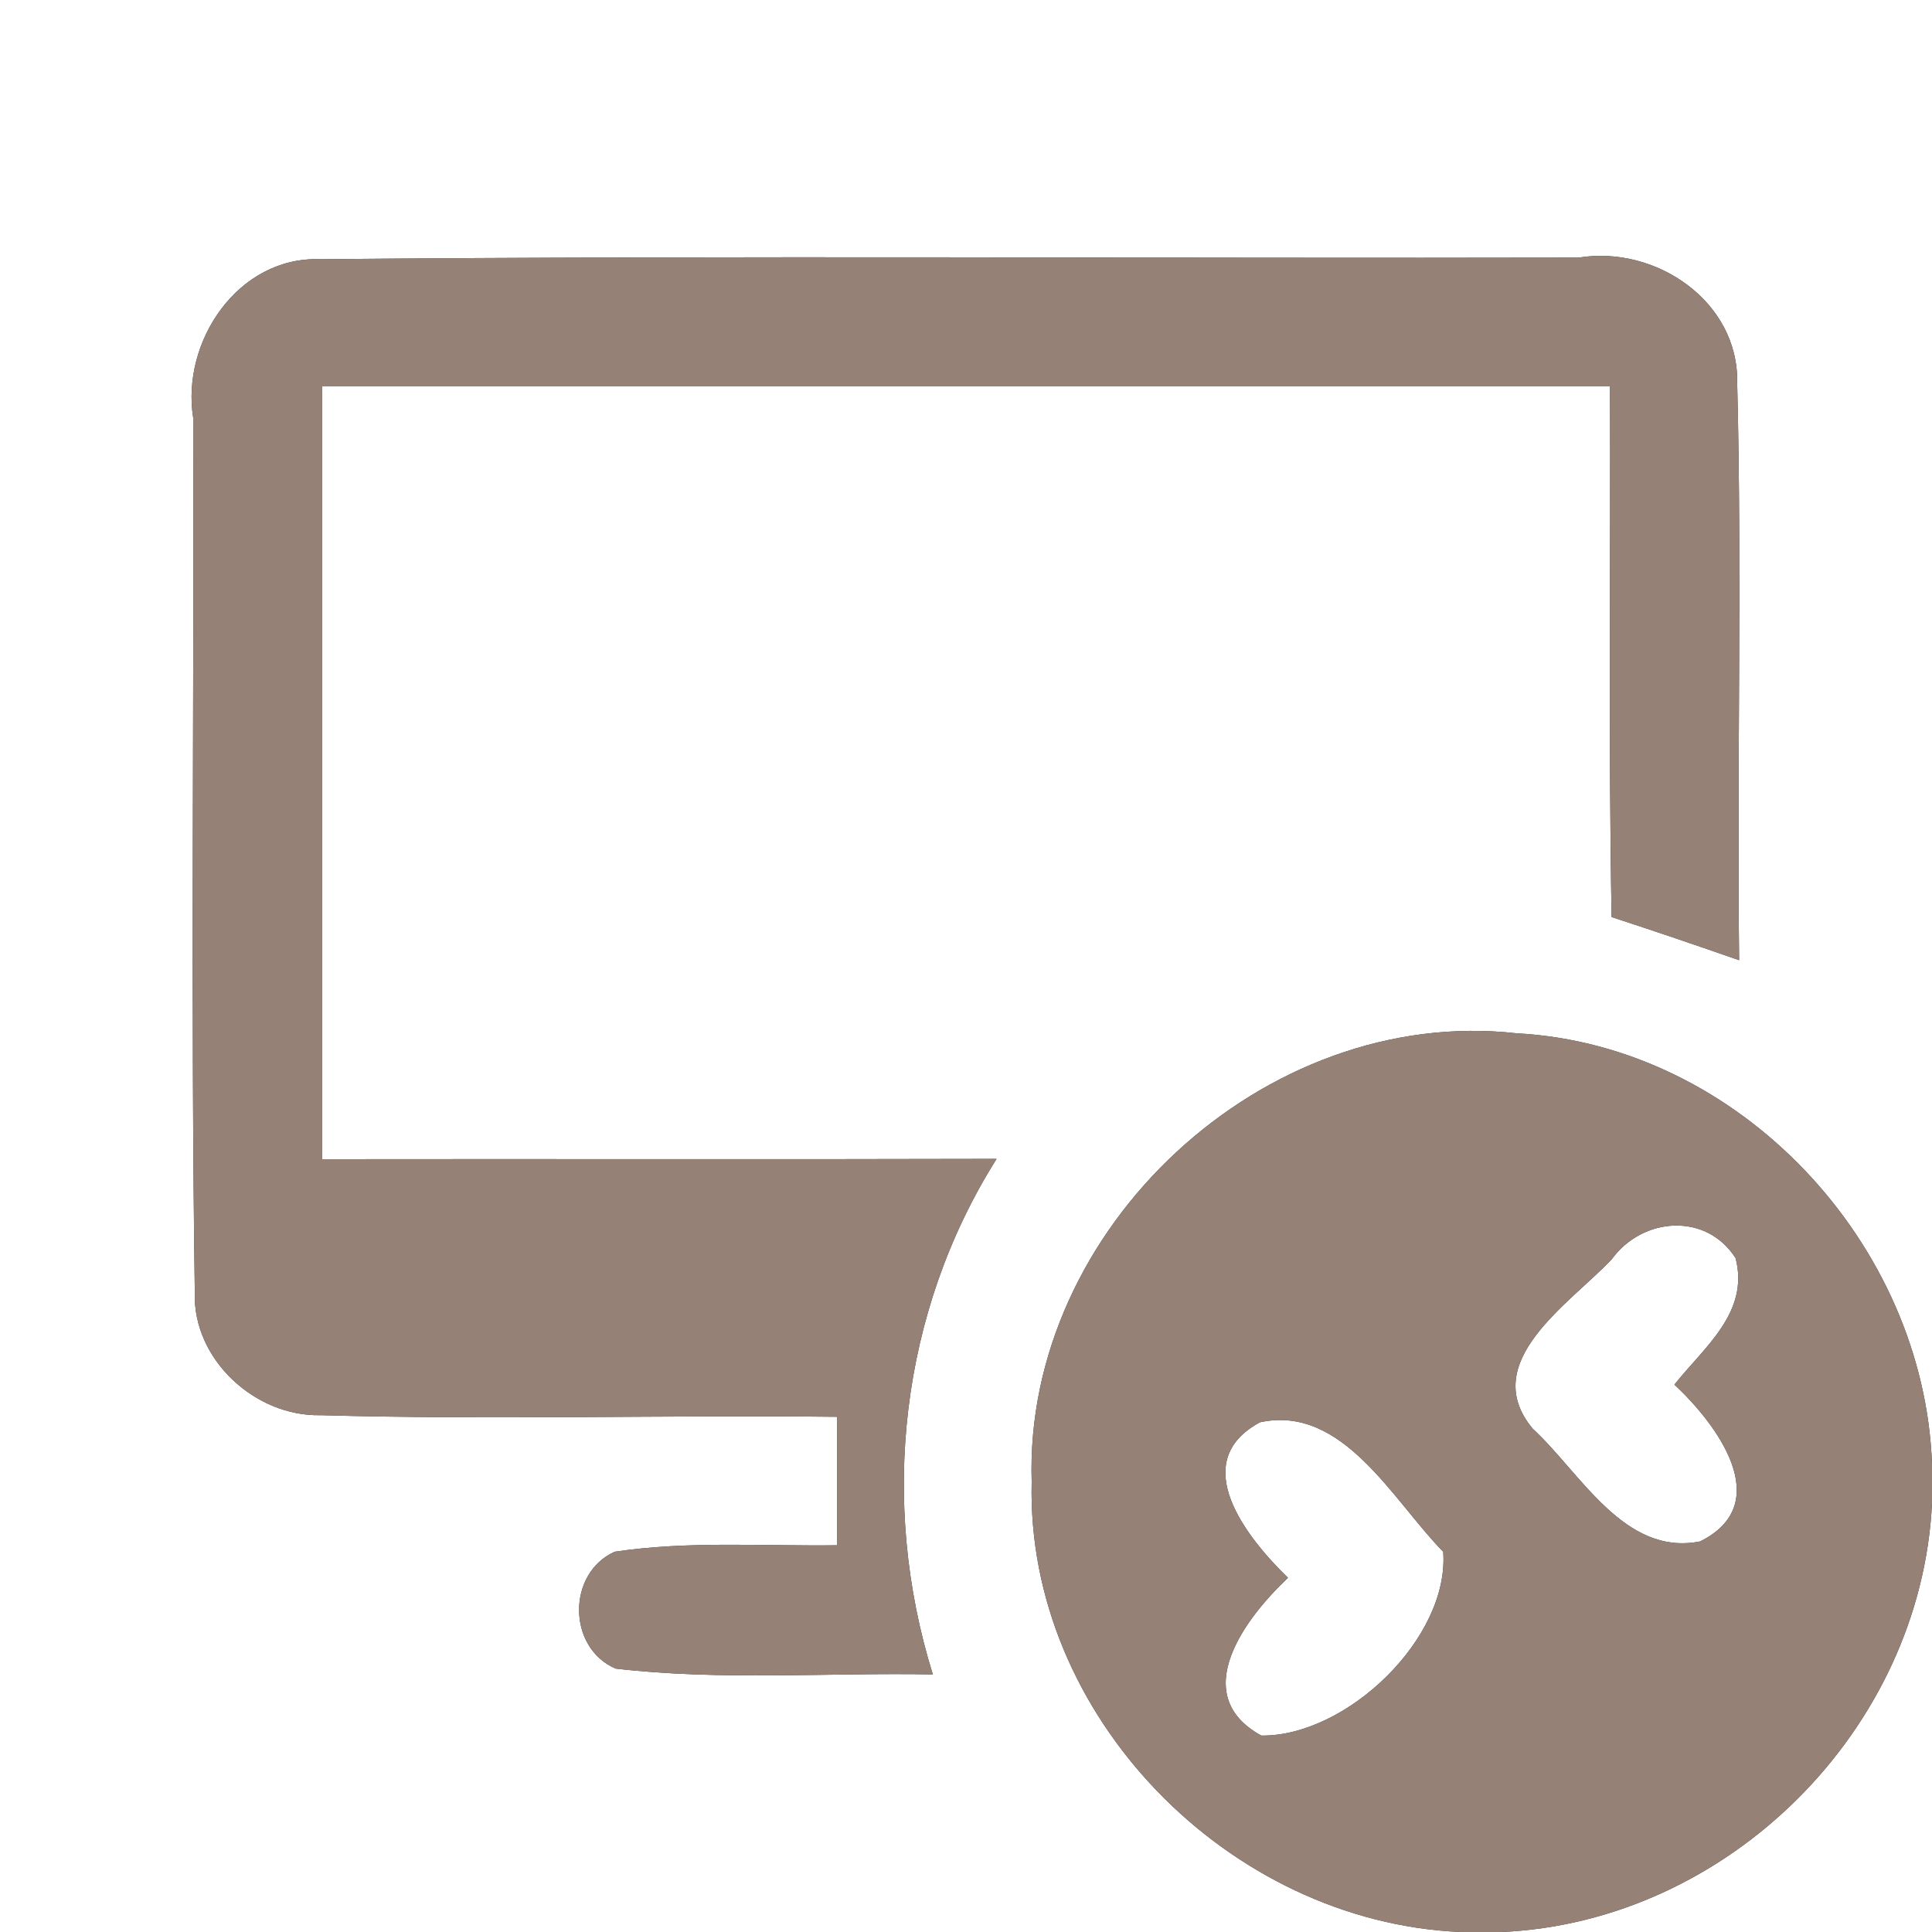 <?xml version="1.0" encoding="UTF-8" ?>
<!DOCTYPE svg PUBLIC "-//W3C//DTD SVG 1.1//EN" "http://www.w3.org/Graphics/SVG/1.1/DTD/svg11.dtd">
<svg width="60pt" height="60pt" viewBox="0 0 60 60" version="1.1" xmlns="http://www.w3.org/2000/svg">
<rect x="0" y="0" width="60" height="60" fill="#333333" stroke="none"/>
<g id="#ffffffff">
<path fill="#ffffff" opacity="1.00" d=" M 0.00 0.00 L 60.00 0.00 L 60.00 45.47 C 59.75 38.61 54.02 32.46 47.10 32.09 C 39.27 31.21 31.79 38.15 32.04 46.02 C 31.86 53.29 38.16 59.69 45.36 60.00 L 0.00 60.00 L 0.00 0.00 M 6.00 12.98 C 6.03 22.03 5.92 31.09 6.05 40.14 C 5.98 42.22 7.93 44.00 9.96 43.95 C 15.30 44.10 20.65 43.94 26.00 44.00 C 26.00 45.33 26.00 46.66 26.00 47.99 C 23.70 48.02 21.38 47.85 19.09 48.19 C 17.60 48.86 17.62 51.18 19.12 51.82 C 22.39 52.20 25.69 51.94 28.97 52.00 C 27.30 46.64 27.95 40.75 30.95 35.99 C 23.97 36.01 16.98 35.99 10.00 36.00 C 10.00 28.00 10.00 20.00 10.00 12.00 C 23.33 12.00 36.67 12.00 50.00 12.00 C 50.02 17.49 49.95 22.99 50.05 28.48 C 51.37 28.91 52.69 29.36 54.01 29.82 C 53.94 23.84 54.10 17.87 53.95 11.89 C 54.00 9.36 51.42 7.61 49.03 8.00 C 36.00 8.03 22.97 7.93 9.94 8.05 C 7.40 7.96 5.62 10.60 6.00 12.98 Z" />
<path fill="#ffffff" opacity="1.00" d=" M 50.06 39.10 C 51.01 37.80 52.98 37.64 53.90 39.07 C 54.34 40.76 52.92 41.84 52.00 43.00 C 53.30 44.21 55.17 46.69 52.80 47.87 C 50.44 48.34 49.09 45.74 47.60 44.37 C 45.87 42.29 48.78 40.47 50.06 39.10 Z" />
<path fill="#ffffff" opacity="1.00" d=" M 39.13 44.17 C 41.71 43.61 43.26 46.61 44.82 48.19 C 45.02 50.87 41.82 53.93 39.17 53.90 C 36.86 52.63 38.69 50.23 40.00 49.00 C 38.75 47.79 36.83 45.41 39.13 44.17 Z" />
<path fill="#ffffff" opacity="1.00" d=" M 46.64 60.00 C 53.68 59.68 59.66 53.71 60.00 46.68 L 60.00 60.00 L 46.64 60.00 Z" />
</g>
<g id="#000000ff">
<path fill="#968176" opacity="1.00" d=" M 6.00 12.98 C 5.62 10.60 7.40 7.96 9.94 8.05 C 22.97 7.93 36.00 8.03 49.03 8.00 C 51.42 7.61 54.00 9.36 53.95 11.89 C 54.10 17.87 53.94 23.84 54.01 29.82 C 52.69 29.36 51.37 28.91 50.05 28.48 C 49.95 22.99 50.02 17.49 50.00 12.00 C 36.67 12.00 23.33 12.00 10.00 12.00 C 10.00 20.00 10.00 28.00 10.00 36.00 C 16.98 35.99 23.97 36.01 30.95 35.99 C 27.95 40.75 27.30 46.64 28.97 52.00 C 25.69 51.94 22.39 52.20 19.12 51.82 C 17.62 51.18 17.60 48.86 19.09 48.19 C 21.38 47.85 23.70 48.02 26.00 47.99 C 26.00 46.66 26.00 45.33 26.00 44.00 C 20.65 43.94 15.30 44.10 9.96 43.95 C 7.93 44.00 5.98 42.22 6.05 40.14 C 5.92 31.09 6.03 22.03 6.00 12.98 Z" />
<path fill="#968176" opacity="1.00" d=" M 32.04 46.02 C 31.79 38.15 39.27 31.21 47.10 32.09 C 54.02 32.46 59.75 38.61 60.00 45.47 L 60.00 46.68 C 59.66 53.71 53.68 59.68 46.64 60.00 L 45.36 60.00 C 38.16 59.69 31.86 53.29 32.04 46.02 M 50.06 39.10 C 48.78 40.47 45.87 42.29 47.60 44.37 C 49.09 45.74 50.44 48.34 52.80 47.87 C 55.17 46.69 53.30 44.21 52.00 43.00 C 52.92 41.84 54.34 40.76 53.90 39.07 C 52.98 37.64 51.01 37.80 50.06 39.10 M 39.13 44.17 C 36.83 45.41 38.75 47.79 40.00 49.00 C 38.69 50.23 36.86 52.63 39.17 53.90 C 41.82 53.93 45.02 50.87 44.82 48.19 C 43.26 46.61 41.71 43.61 39.13 44.17 Z" />
</g>
</svg>
